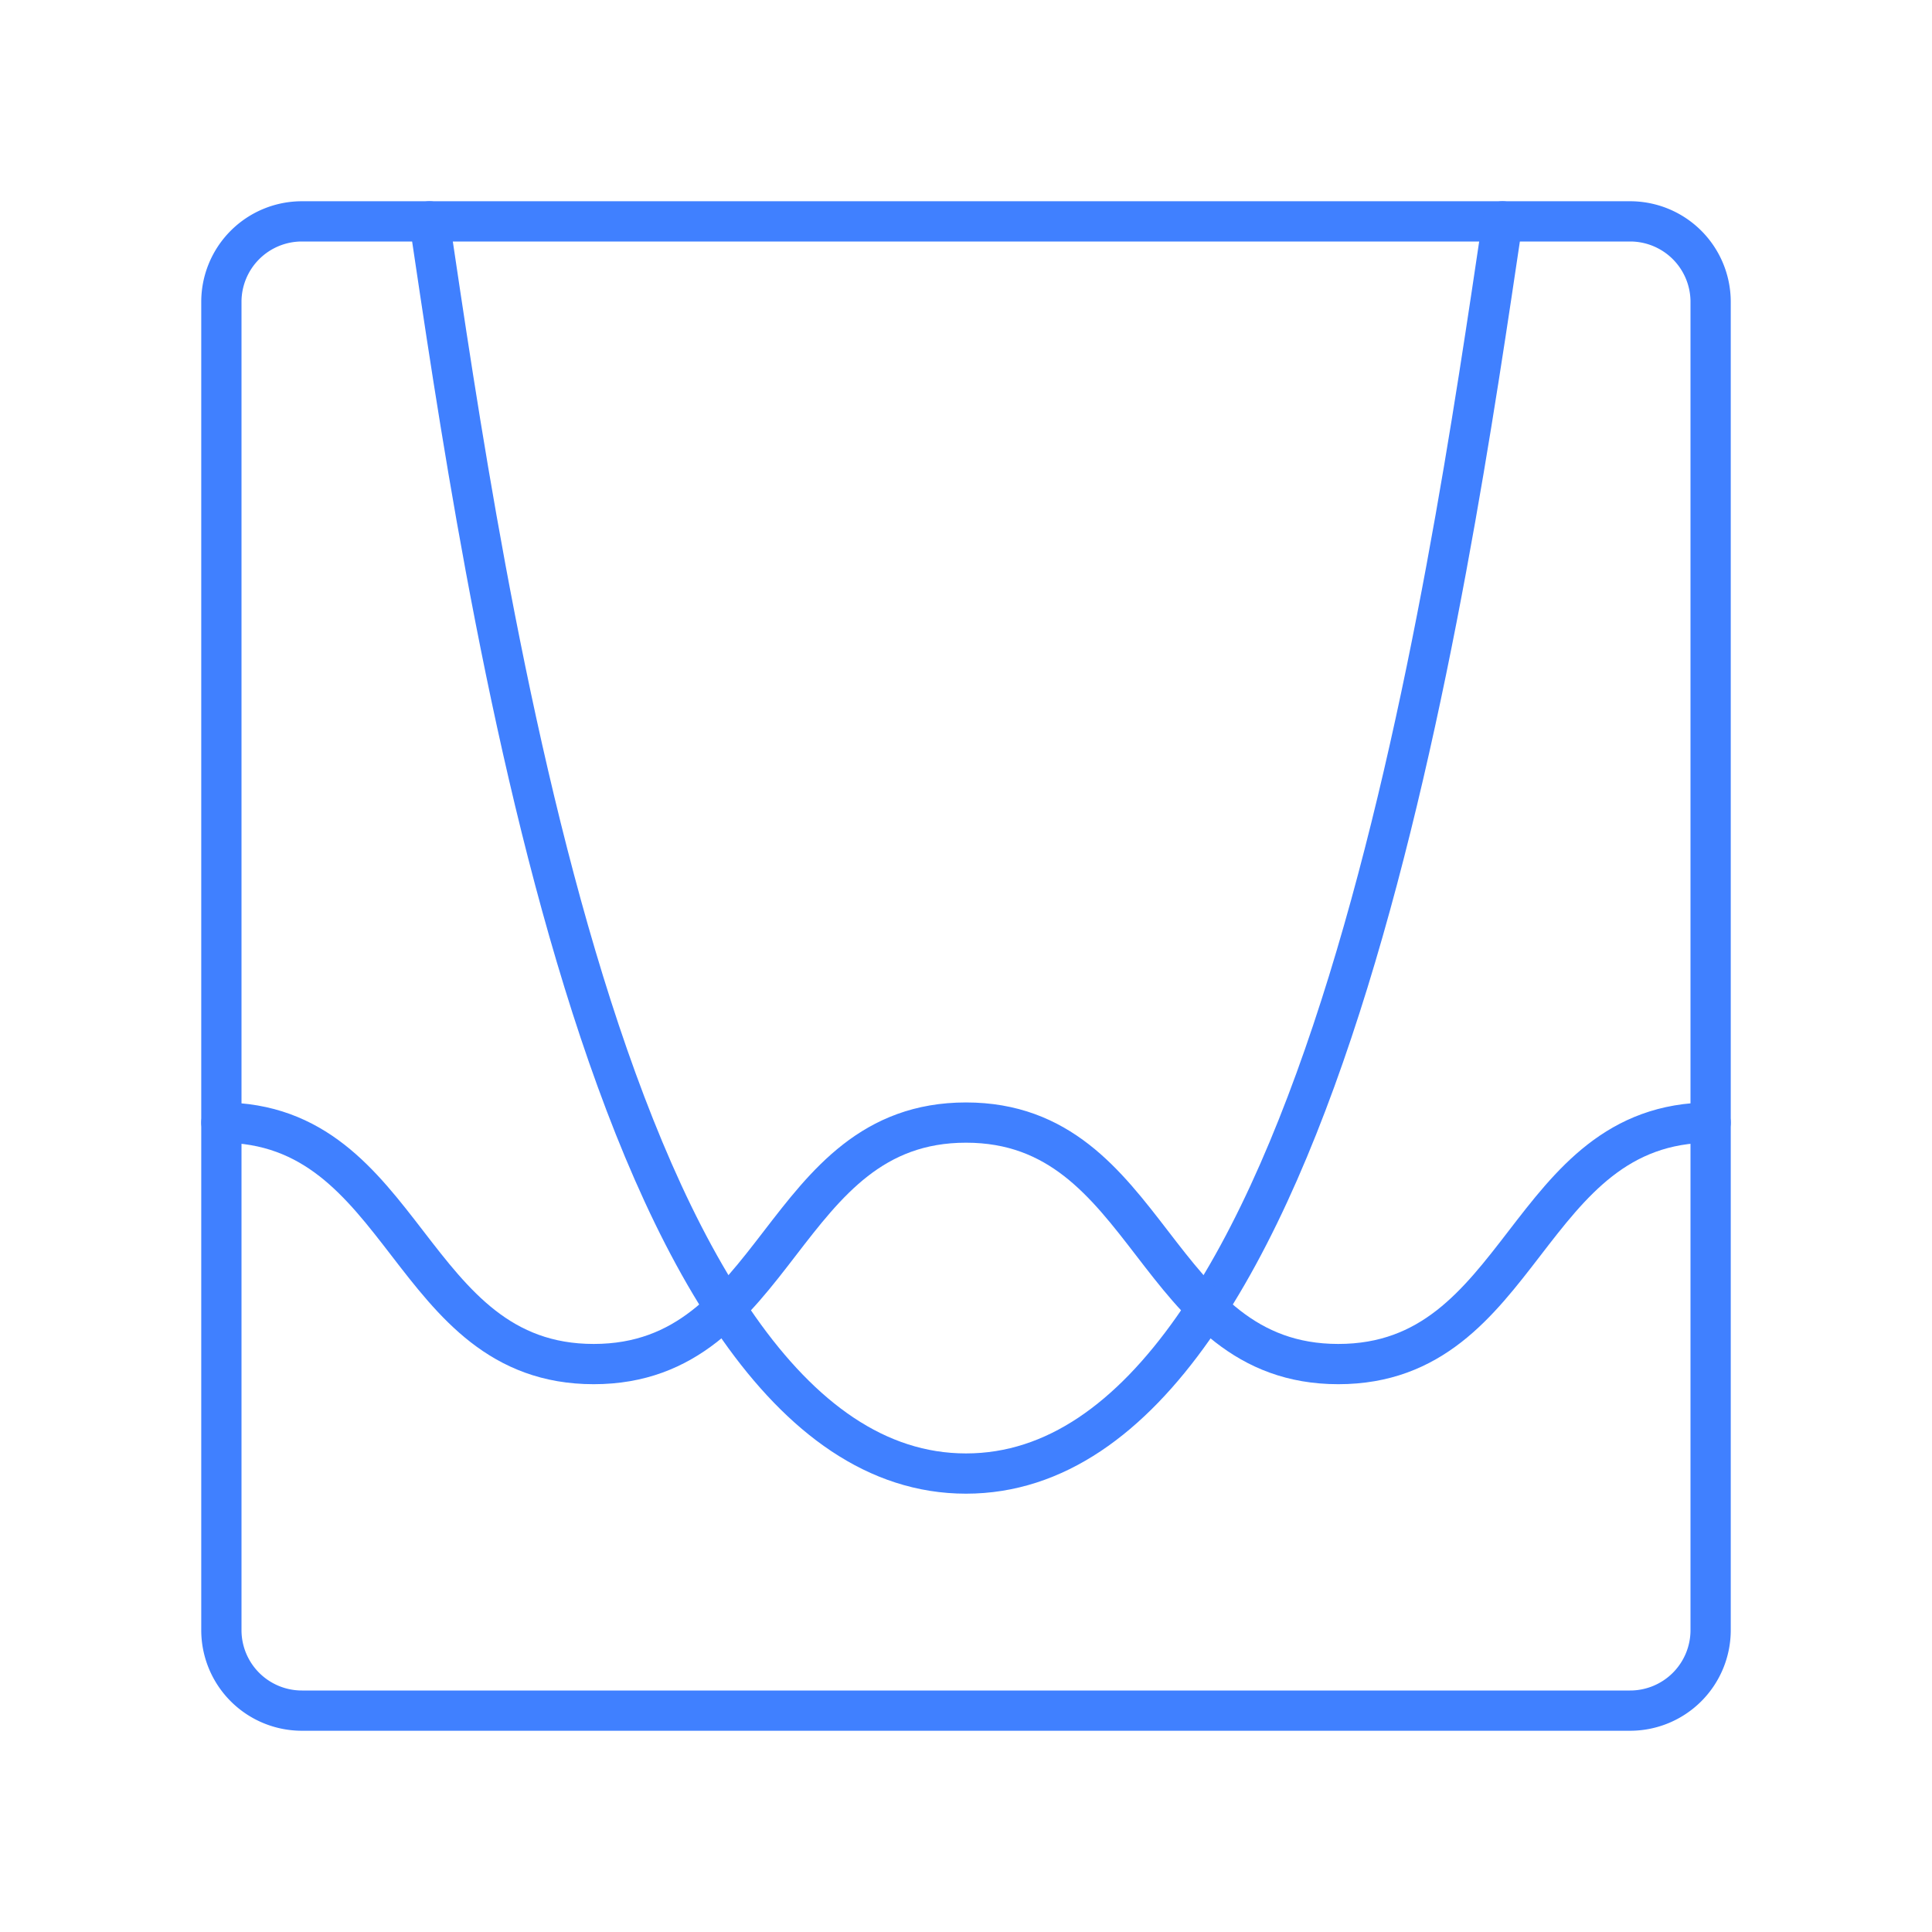 <svg xmlns="http://www.w3.org/2000/svg" viewBox="0 0 48 48"><defs><style>.a{fill:none;stroke:#4080ff;stroke-linecap:round;stroke-linejoin:round;}</style></defs><path class="a" d="M40.5,5.5H7.5a2,2,0,0,0-2,2v33a2,2,0,0,0,2,2h33a2,2,0,0,0,2-2V7.5A2,2,0,0,0,40.5,5.5Z"/><path class="a" d="M37.33,5.5C36,14.4,32.88,36.61,24,36.61S12,14.4,10.67,5.5"/><path class="a" d="M5.5,27.89c4.62,0,4.62,6,9.25,6s4.62-6,9.25-6,4.62,6,9.25,6,4.62-6,9.25-6"/></svg>